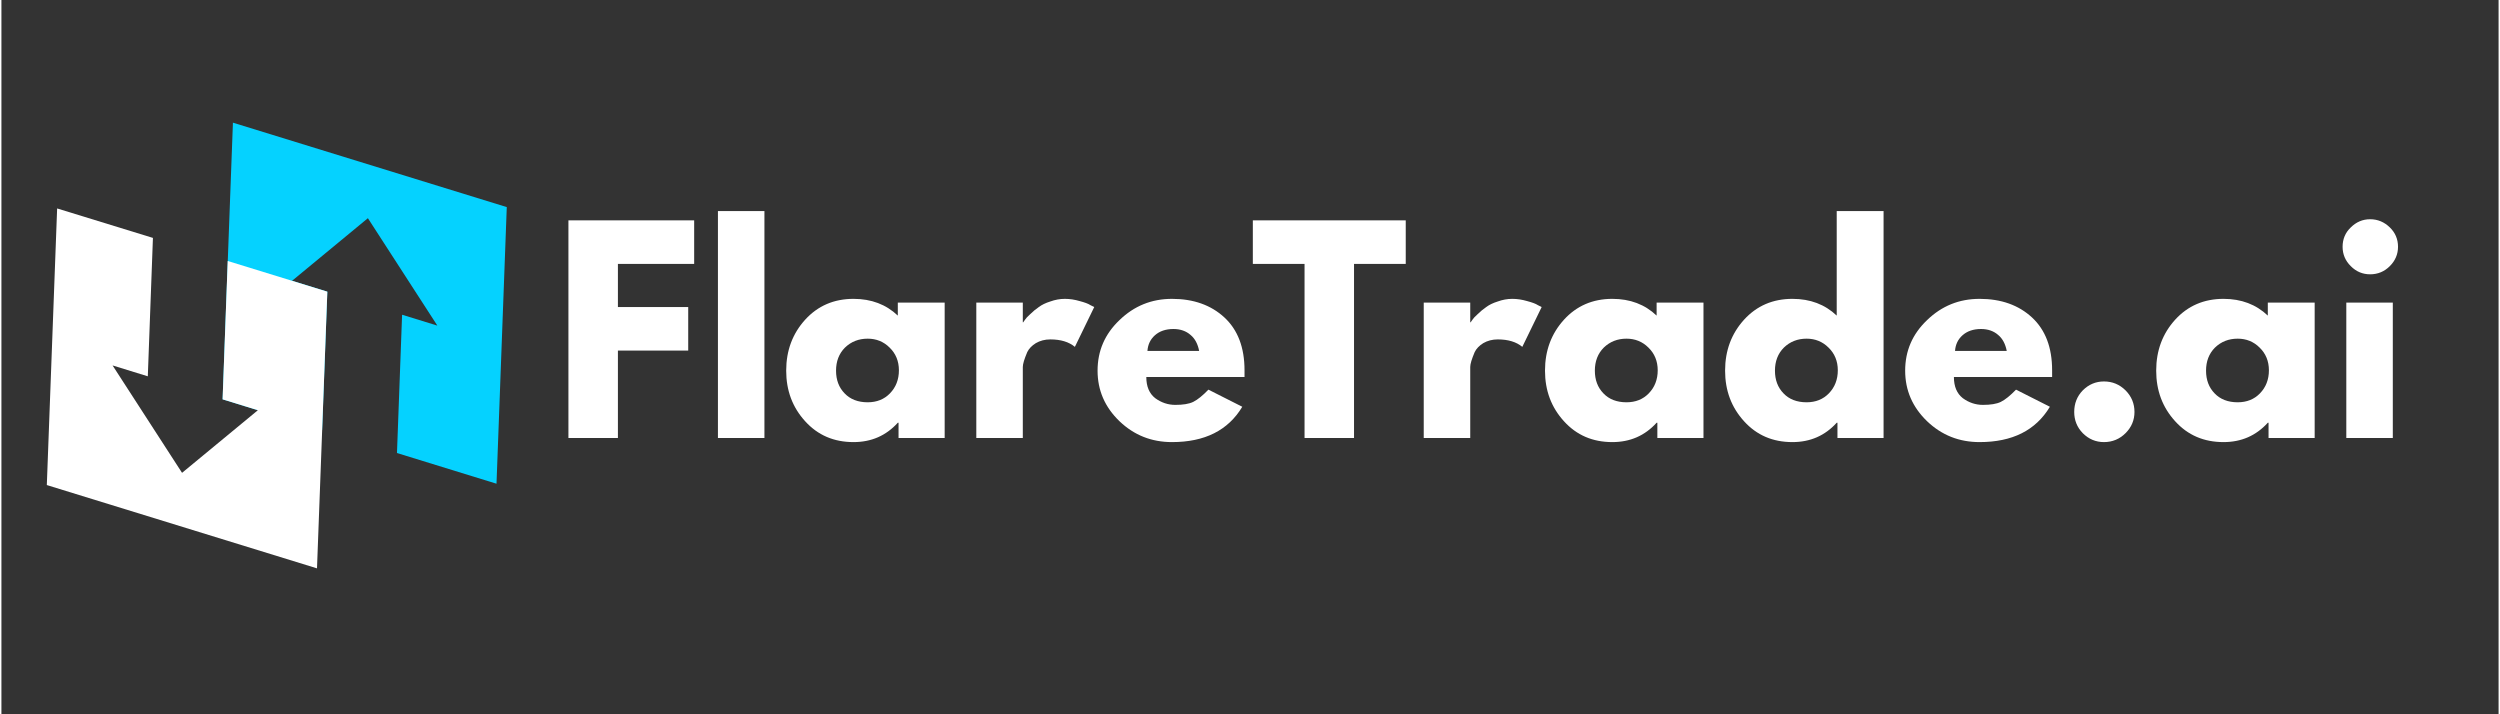 <svg xmlns="http://www.w3.org/2000/svg" xmlns:xlink="http://www.w3.org/1999/xlink" width="140" zoomAndPan="magnify" viewBox="0 0 104.88 30" height="40" preserveAspectRatio="xMidYMid meet" version="1.0"><rect x="0" y="0" width="104.88" height="30" fill="#333333" stroke="none"/><defs><g/><clipPath id="25cf4b7bf2"><path d="M 9 5 L 22 5 L 22 21 L 9 21 Z M 9 5 " clip-rule="nonzero"/></clipPath><clipPath id="a869e01b39"><path d="M 21.34 5.582 L 20.641 24.441 L 1.781 23.738 L 2.484 4.883 Z M 21.34 5.582 " clip-rule="nonzero"/></clipPath><clipPath id="53b4ec6d19"><path d="M 21.34 5.582 L 20.641 24.441 L 1.781 23.738 L 2.484 4.883 Z M 21.34 5.582 " clip-rule="nonzero"/></clipPath><clipPath id="c558095124"><path d="M 1.633 8 L 14 8 L 14 24 L 1.633 24 Z M 1.633 8 " clip-rule="nonzero"/></clipPath><clipPath id="9dd50aff67"><path d="M 21.34 5.582 L 20.641 24.441 L 1.781 23.738 L 2.484 4.883 Z M 21.34 5.582 " clip-rule="nonzero"/></clipPath><clipPath id="9f32127e95"><path d="M 21.34 5.582 L 20.641 24.441 L 1.781 23.738 L 2.484 4.883 Z M 21.34 5.582 " clip-rule="nonzero"/></clipPath></defs><g clip-path="url(#25cf4b7bf2)"><g clip-path="url(#a869e01b39)"><g clip-path="url(#53b4ec6d19)"><path fill="#05d2ff" d="M 21.227 8.699 L 20.793 20.316 L 16.613 19.027 L 16.828 13.219 L 18.309 13.676 L 15.391 9.164 L 12.207 11.793 L 13.688 12.25 L 13.469 18.062 L 9.289 16.773 L 9.723 5.152 Z M 21.227 8.699 " fill-opacity="1" fill-rule="evenodd"/></g></g></g><g clip-path="url(#c558095124)"><g clip-path="url(#9dd50aff67)"><g clip-path="url(#9f32127e95)"><path fill="#ffffff" d="M 1.75 20.324 L 2.184 8.707 L 6.363 9.992 L 6.148 15.805 L 4.668 15.348 L 7.586 19.859 L 10.77 17.23 L 9.289 16.773 L 9.504 10.961 L 13.688 12.25 L 13.254 23.871 Z M 1.75 20.324 " fill-opacity="1" fill-rule="evenodd"/></g></g></g><g fill="#ffffff" fill-opacity="1"><g transform="translate(23.142, 18.396)"><g><path d="M 5.953 -9.141 L 5.953 -7.312 L 2.75 -7.312 L 2.75 -5.5 L 5.703 -5.5 L 5.703 -3.672 L 2.75 -3.672 L 2.75 0 L 0.672 0 L 0.672 -9.141 Z M 5.953 -9.141 "/></g></g></g><g fill="#ffffff" fill-opacity="1"><g transform="translate(29.421, 18.396)"><g><path d="M 0.672 0 L 0.672 -9.531 L 2.625 -9.531 L 2.625 0 Z M 0.672 0 "/></g></g></g><g fill="#ffffff" fill-opacity="1"><g transform="translate(32.71, 18.396)"><g><path d="M 1.047 -0.703 C 0.516 -1.285 0.25 -1.992 0.25 -2.828 C 0.25 -3.672 0.516 -4.383 1.047 -4.969 C 1.578 -5.551 2.254 -5.844 3.078 -5.844 C 3.828 -5.844 4.445 -5.609 4.938 -5.141 L 4.938 -5.688 L 6.906 -5.688 L 6.906 0 L 4.969 0 L 4.969 -0.641 L 4.938 -0.641 C 4.445 -0.098 3.828 0.172 3.078 0.172 C 2.254 0.172 1.578 -0.117 1.047 -0.703 Z M 2.719 -3.797 C 2.469 -3.547 2.344 -3.223 2.344 -2.828 C 2.344 -2.441 2.461 -2.125 2.703 -1.875 C 2.941 -1.625 3.266 -1.5 3.672 -1.5 C 4.055 -1.5 4.367 -1.625 4.609 -1.875 C 4.859 -2.133 4.984 -2.457 4.984 -2.844 C 4.984 -3.227 4.852 -3.547 4.594 -3.797 C 4.344 -4.047 4.035 -4.172 3.672 -4.172 C 3.297 -4.172 2.977 -4.047 2.719 -3.797 Z M 2.719 -3.797 "/></g></g></g><g fill="#ffffff" fill-opacity="1"><g transform="translate(40.273, 18.396)"><g><path d="M 0.672 0 L 0.672 -5.688 L 2.625 -5.688 L 2.625 -4.859 L 2.641 -4.859 C 2.66 -4.891 2.688 -4.926 2.719 -4.969 C 2.75 -5.02 2.82 -5.098 2.938 -5.203 C 3.051 -5.316 3.172 -5.414 3.297 -5.5 C 3.422 -5.594 3.582 -5.672 3.781 -5.734 C 3.977 -5.805 4.18 -5.844 4.391 -5.844 C 4.598 -5.844 4.805 -5.812 5.016 -5.75 C 5.223 -5.695 5.375 -5.641 5.469 -5.578 L 5.625 -5.5 L 4.812 -3.828 C 4.562 -4.035 4.219 -4.141 3.781 -4.141 C 3.551 -4.141 3.348 -4.086 3.172 -3.984 C 3.004 -3.879 2.883 -3.754 2.812 -3.609 C 2.75 -3.461 2.703 -3.336 2.672 -3.234 C 2.641 -3.129 2.625 -3.047 2.625 -2.984 L 2.625 0 Z M 0.672 0 "/></g></g></g><g fill="#ffffff" fill-opacity="1"><g transform="translate(45.788, 18.396)"><g><path d="M 6.422 -2.562 L 2.297 -2.562 C 2.297 -2.164 2.422 -1.867 2.672 -1.672 C 2.93 -1.484 3.211 -1.391 3.516 -1.391 C 3.836 -1.391 4.086 -1.43 4.266 -1.516 C 4.453 -1.609 4.664 -1.781 4.906 -2.031 L 6.328 -1.312 C 5.734 -0.32 4.75 0.172 3.375 0.172 C 2.52 0.172 1.785 -0.117 1.172 -0.703 C 0.555 -1.297 0.25 -2.004 0.25 -2.828 C 0.25 -3.66 0.555 -4.367 1.172 -4.953 C 1.785 -5.547 2.52 -5.844 3.375 -5.844 C 4.281 -5.844 5.016 -5.582 5.578 -5.062 C 6.141 -4.539 6.422 -3.801 6.422 -2.844 C 6.422 -2.707 6.422 -2.613 6.422 -2.562 Z M 2.344 -3.656 L 4.516 -3.656 C 4.461 -3.945 4.344 -4.172 4.156 -4.328 C 3.969 -4.492 3.727 -4.578 3.438 -4.578 C 3.113 -4.578 2.852 -4.488 2.656 -4.312 C 2.469 -4.145 2.363 -3.926 2.344 -3.656 Z M 2.344 -3.656 "/></g></g></g><g fill="#ffffff" fill-opacity="1"><g transform="translate(52.465, 18.396)"><g><path d="M 0.094 -7.312 L 0.094 -9.141 L 6.516 -9.141 L 6.516 -7.312 L 4.344 -7.312 L 4.344 0 L 2.266 0 L 2.266 -7.312 Z M 0.094 -7.312 "/></g></g></g><g fill="#ffffff" fill-opacity="1"><g transform="translate(59.065, 18.396)"><g><path d="M 0.672 0 L 0.672 -5.688 L 2.625 -5.688 L 2.625 -4.859 L 2.641 -4.859 C 2.66 -4.891 2.688 -4.926 2.719 -4.969 C 2.75 -5.02 2.82 -5.098 2.938 -5.203 C 3.051 -5.316 3.172 -5.414 3.297 -5.5 C 3.422 -5.594 3.582 -5.672 3.781 -5.734 C 3.977 -5.805 4.18 -5.844 4.391 -5.844 C 4.598 -5.844 4.805 -5.812 5.016 -5.75 C 5.223 -5.695 5.375 -5.641 5.469 -5.578 L 5.625 -5.5 L 4.812 -3.828 C 4.562 -4.035 4.219 -4.141 3.781 -4.141 C 3.551 -4.141 3.348 -4.086 3.172 -3.984 C 3.004 -3.879 2.883 -3.754 2.812 -3.609 C 2.75 -3.461 2.703 -3.336 2.672 -3.234 C 2.641 -3.129 2.625 -3.047 2.625 -2.984 L 2.625 0 Z M 0.672 0 "/></g></g></g><g fill="#ffffff" fill-opacity="1"><g transform="translate(64.58, 18.396)"><g><path d="M 1.047 -0.703 C 0.516 -1.285 0.25 -1.992 0.25 -2.828 C 0.25 -3.672 0.516 -4.383 1.047 -4.969 C 1.578 -5.551 2.254 -5.844 3.078 -5.844 C 3.828 -5.844 4.445 -5.609 4.938 -5.141 L 4.938 -5.688 L 6.906 -5.688 L 6.906 0 L 4.969 0 L 4.969 -0.641 L 4.938 -0.641 C 4.445 -0.098 3.828 0.172 3.078 0.172 C 2.254 0.172 1.578 -0.117 1.047 -0.703 Z M 2.719 -3.797 C 2.469 -3.547 2.344 -3.223 2.344 -2.828 C 2.344 -2.441 2.461 -2.125 2.703 -1.875 C 2.941 -1.625 3.266 -1.5 3.672 -1.5 C 4.055 -1.5 4.367 -1.625 4.609 -1.875 C 4.859 -2.133 4.984 -2.457 4.984 -2.844 C 4.984 -3.227 4.852 -3.547 4.594 -3.797 C 4.344 -4.047 4.035 -4.172 3.672 -4.172 C 3.297 -4.172 2.977 -4.047 2.719 -3.797 Z M 2.719 -3.797 "/></g></g></g><g fill="#ffffff" fill-opacity="1"><g transform="translate(72.144, 18.396)"><g><path d="M 1.047 -0.703 C 0.516 -1.285 0.25 -1.992 0.25 -2.828 C 0.25 -3.672 0.516 -4.383 1.047 -4.969 C 1.578 -5.551 2.254 -5.844 3.078 -5.844 C 3.828 -5.844 4.445 -5.609 4.938 -5.141 L 4.938 -9.531 L 6.906 -9.531 L 6.906 0 L 4.969 0 L 4.969 -0.641 L 4.938 -0.641 C 4.445 -0.098 3.828 0.172 3.078 0.172 C 2.254 0.172 1.578 -0.117 1.047 -0.703 Z M 2.719 -3.797 C 2.469 -3.547 2.344 -3.223 2.344 -2.828 C 2.344 -2.441 2.461 -2.125 2.703 -1.875 C 2.941 -1.625 3.266 -1.5 3.672 -1.5 C 4.055 -1.5 4.367 -1.625 4.609 -1.875 C 4.859 -2.133 4.984 -2.457 4.984 -2.844 C 4.984 -3.227 4.852 -3.547 4.594 -3.797 C 4.344 -4.047 4.035 -4.172 3.672 -4.172 C 3.297 -4.172 2.977 -4.047 2.719 -3.797 Z M 2.719 -3.797 "/></g></g></g><g fill="#ffffff" fill-opacity="1"><g transform="translate(79.707, 18.396)"><g><path d="M 6.422 -2.562 L 2.297 -2.562 C 2.297 -2.164 2.422 -1.867 2.672 -1.672 C 2.93 -1.484 3.211 -1.391 3.516 -1.391 C 3.836 -1.391 4.086 -1.43 4.266 -1.516 C 4.453 -1.609 4.664 -1.781 4.906 -2.031 L 6.328 -1.312 C 5.734 -0.32 4.75 0.172 3.375 0.172 C 2.52 0.172 1.785 -0.117 1.172 -0.703 C 0.555 -1.297 0.25 -2.004 0.25 -2.828 C 0.25 -3.66 0.555 -4.367 1.172 -4.953 C 1.785 -5.547 2.52 -5.844 3.375 -5.844 C 4.281 -5.844 5.016 -5.582 5.578 -5.062 C 6.141 -4.539 6.422 -3.801 6.422 -2.844 C 6.422 -2.707 6.422 -2.613 6.422 -2.562 Z M 2.344 -3.656 L 4.516 -3.656 C 4.461 -3.945 4.344 -4.172 4.156 -4.328 C 3.969 -4.492 3.727 -4.578 3.438 -4.578 C 3.113 -4.578 2.852 -4.488 2.656 -4.312 C 2.469 -4.145 2.363 -3.926 2.344 -3.656 Z M 2.344 -3.656 "/></g></g></g><g fill="#ffffff" fill-opacity="1"><g transform="translate(86.385, 18.396)"><g><path d="M 1.922 -2.375 C 2.273 -2.375 2.578 -2.25 2.828 -2 C 3.078 -1.75 3.203 -1.445 3.203 -1.094 C 3.203 -0.75 3.078 -0.453 2.828 -0.203 C 2.578 0.047 2.273 0.172 1.922 0.172 C 1.578 0.172 1.281 0.047 1.031 -0.203 C 0.789 -0.453 0.672 -0.75 0.672 -1.094 C 0.672 -1.445 0.789 -1.75 1.031 -2 C 1.281 -2.25 1.578 -2.375 1.922 -2.375 Z M 1.922 -2.375 "/></g></g></g><g fill="#ffffff" fill-opacity="1"><g transform="translate(90.25, 18.396)"><g><path d="M 1.047 -0.703 C 0.516 -1.285 0.25 -1.992 0.25 -2.828 C 0.25 -3.672 0.516 -4.383 1.047 -4.969 C 1.578 -5.551 2.254 -5.844 3.078 -5.844 C 3.828 -5.844 4.445 -5.609 4.938 -5.141 L 4.938 -5.688 L 6.906 -5.688 L 6.906 0 L 4.969 0 L 4.969 -0.641 L 4.938 -0.641 C 4.445 -0.098 3.828 0.172 3.078 0.172 C 2.254 0.172 1.578 -0.117 1.047 -0.703 Z M 2.719 -3.797 C 2.469 -3.547 2.344 -3.223 2.344 -2.828 C 2.344 -2.441 2.461 -2.125 2.703 -1.875 C 2.941 -1.625 3.266 -1.5 3.672 -1.5 C 4.055 -1.5 4.367 -1.625 4.609 -1.875 C 4.859 -2.133 4.984 -2.457 4.984 -2.844 C 4.984 -3.227 4.852 -3.547 4.594 -3.797 C 4.344 -4.047 4.035 -4.172 3.672 -4.172 C 3.297 -4.172 2.977 -4.047 2.719 -3.797 Z M 2.719 -3.797 "/></g></g></g><g fill="#ffffff" fill-opacity="1"><g transform="translate(97.813, 18.396)"><g><path d="M 0.859 -8.844 C 1.086 -9.07 1.359 -9.188 1.672 -9.188 C 1.992 -9.188 2.27 -9.07 2.5 -8.844 C 2.727 -8.625 2.844 -8.352 2.844 -8.031 C 2.844 -7.719 2.727 -7.445 2.5 -7.219 C 2.27 -6.988 1.992 -6.875 1.672 -6.875 C 1.359 -6.875 1.086 -6.988 0.859 -7.219 C 0.629 -7.445 0.516 -7.719 0.516 -8.031 C 0.516 -8.352 0.629 -8.625 0.859 -8.844 Z M 0.672 -5.688 L 0.672 0 L 2.625 0 L 2.625 -5.688 Z M 0.672 -5.688 "/></g></g></g></svg>
